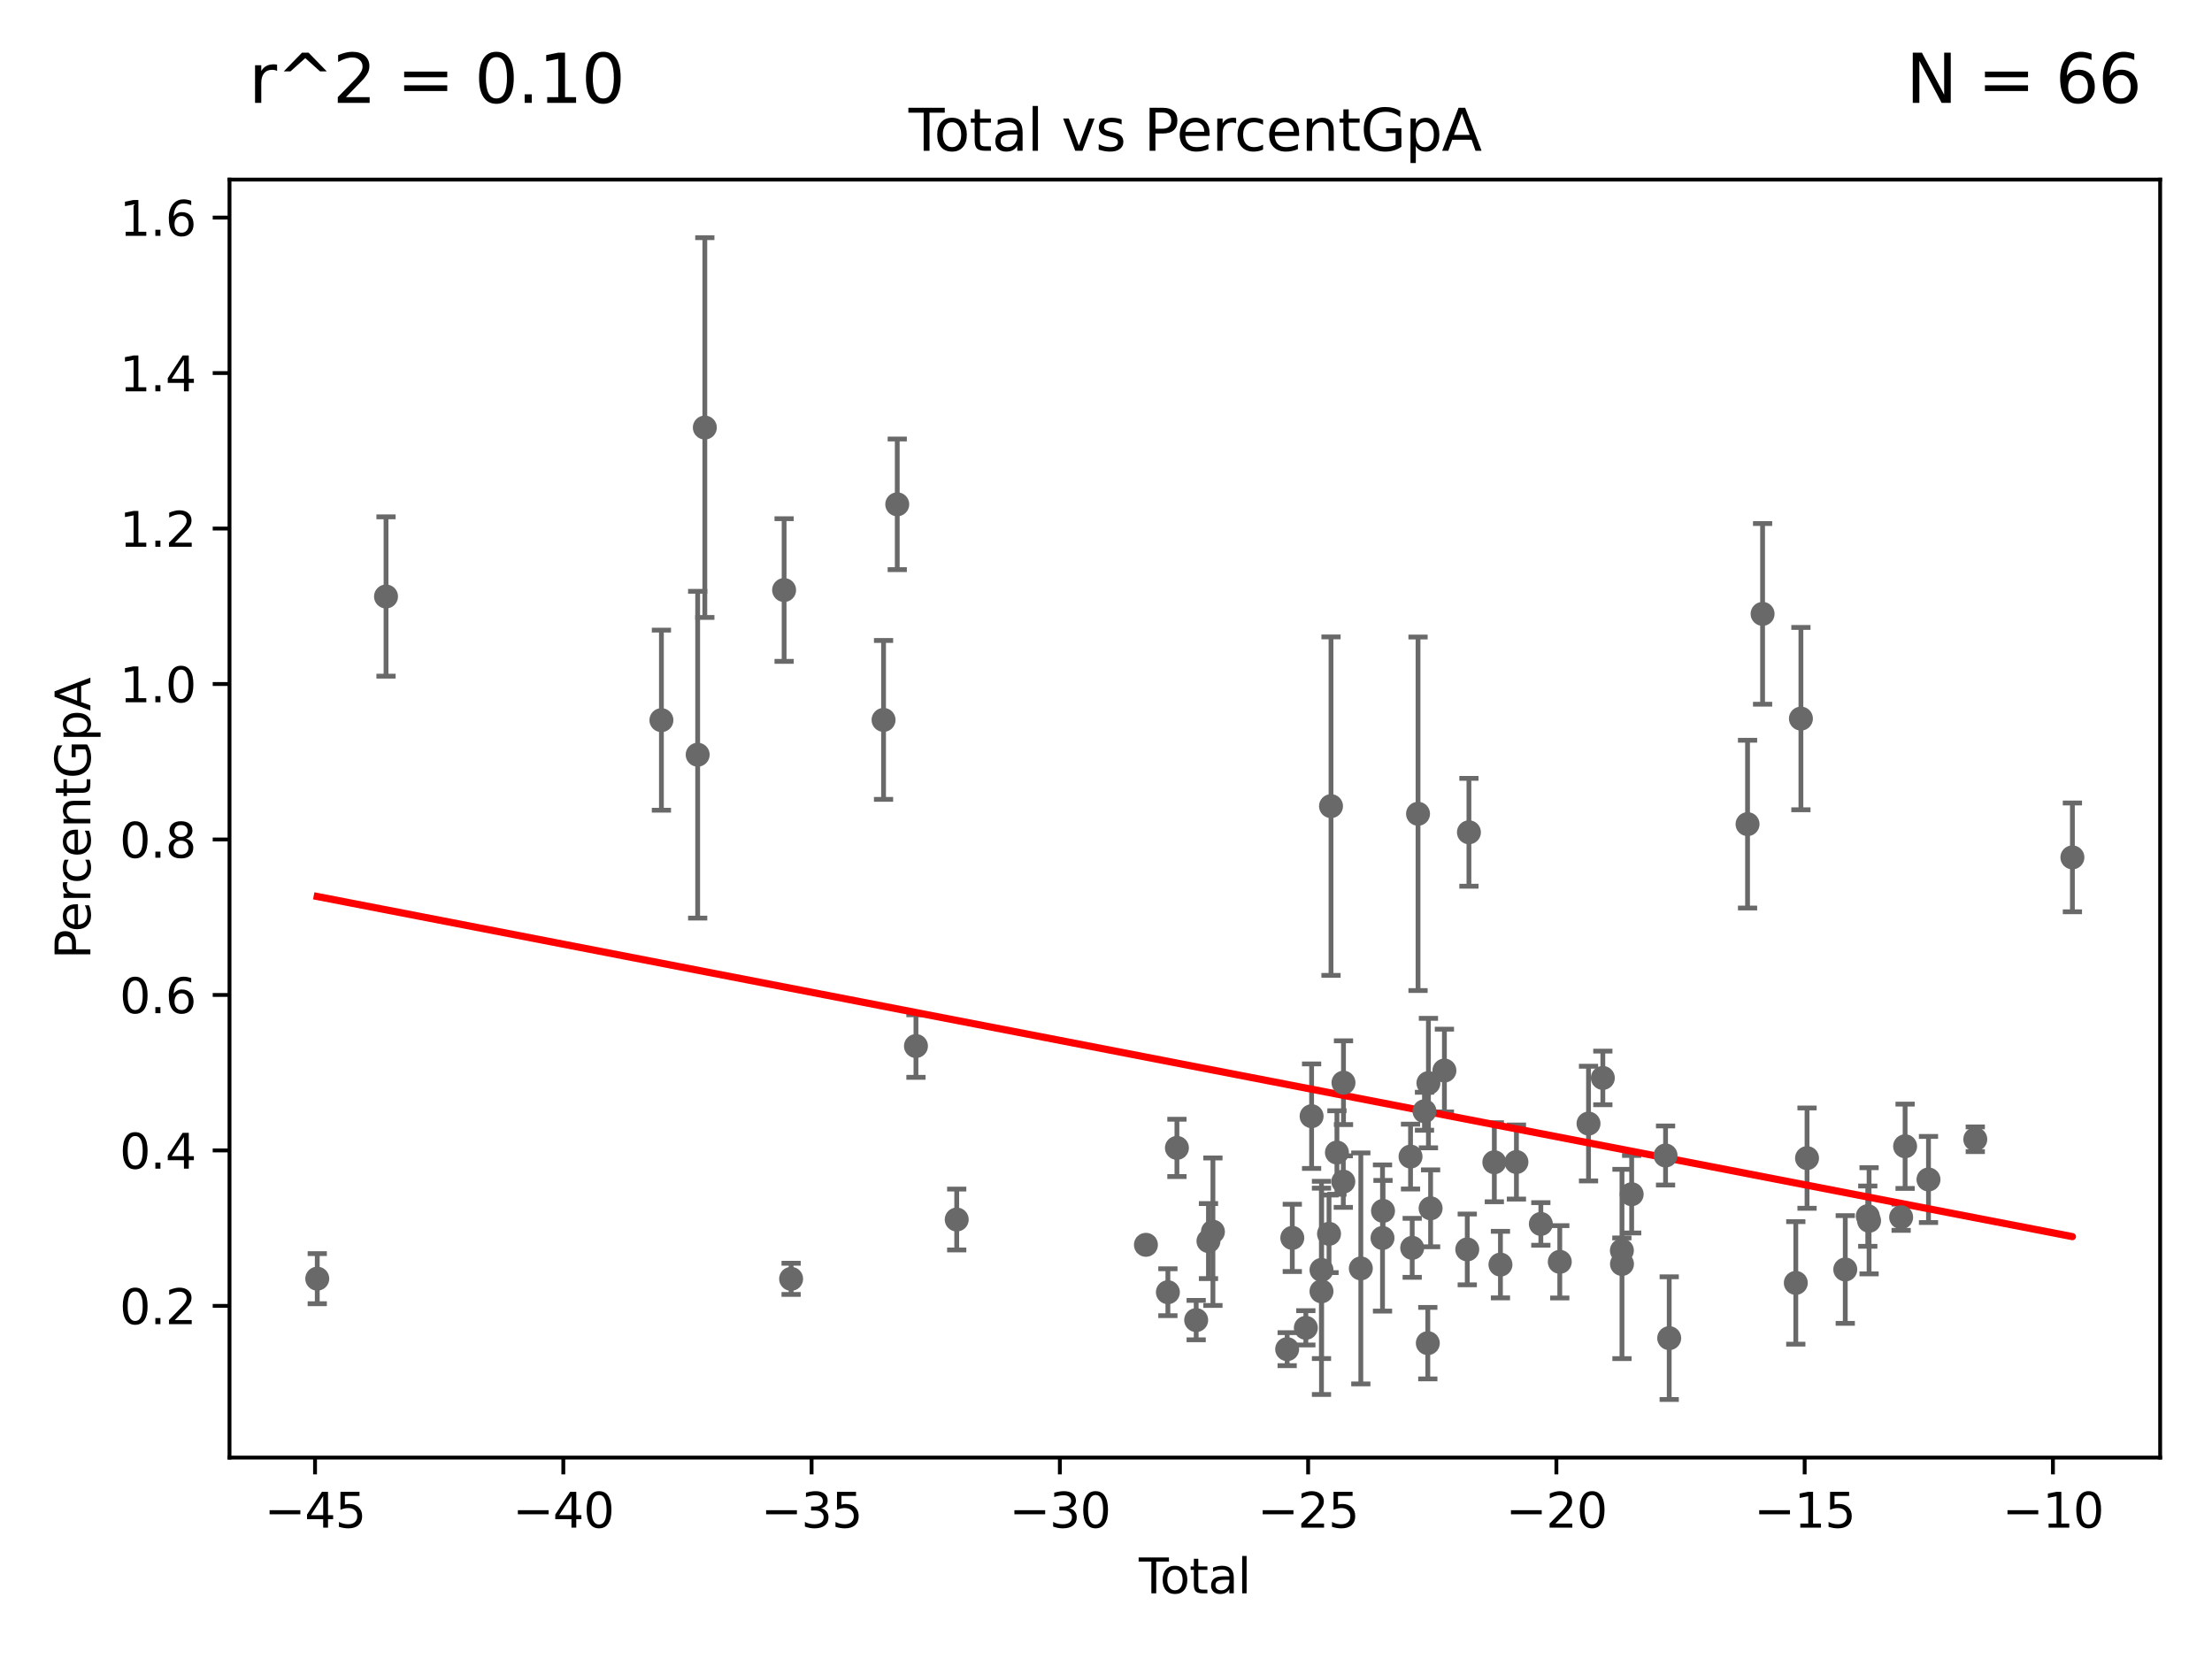 <?xml version="1.0" encoding="utf-8" standalone="no"?>
<!DOCTYPE svg PUBLIC "-//W3C//DTD SVG 1.1//EN"
  "http://www.w3.org/Graphics/SVG/1.1/DTD/svg11.dtd">
<svg xmlns:xlink="http://www.w3.org/1999/xlink" width="460.8pt" height="345.6pt" viewBox="0 0 460.8 345.6" xmlns="http://www.w3.org/2000/svg" version="1.1">
 <defs>
  <style type="text/css">*{stroke-linejoin: round; stroke-linecap: butt}</style>
 </defs>
 <g id="figure_1">
  <g id="patch_1">
   <path d="M 0 345.6 
L 460.8 345.6 
L 460.8 0 
L 0 0 
z
" style="fill: #ffffff"/>
  </g>
  <g id="axes_1">
   <g id="patch_2">
    <path d="M 47.81 303.64 
L 450 303.64 
L 450 37.411 
L 47.81 37.411 
z
" style="fill: #ffffff"/>
   </g>
   <g id="PathCollection_1">
    <defs>
     <path id="m752a668cfa" d="M 0 1.118 
C 0.297 1.118 0.581 1 0.791 0.791 
C 1 0.581 1.118 0.297 1.118 0 
C 1.118 -0.297 1 -0.581 0.791 -0.791 
C 0.581 -1 0.297 -1.118 0 -1.118 
C -0.297 -1.118 -0.581 -1 -0.791 -0.791 
C -1 -0.581 -1.118 -0.297 -1.118 0 
C -1.118 0.297 -1 0.581 -0.791 0.791 
C -0.581 1 -0.297 1.118 0 1.118 
z
" style="stroke: #696969"/>
    </defs>
    <g clip-path="url(#p386facf1d9)">
     <use xlink:href="#m752a668cfa" x="66.091" y="266.37" style="fill: #696969; stroke: #696969"/>
     <use xlink:href="#m752a668cfa" x="295.402" y="169.526" style="fill: #696969; stroke: #696969"/>
     <use xlink:href="#m752a668cfa" x="294.187" y="259.949" style="fill: #696969; stroke: #696969"/>
     <use xlink:href="#m752a668cfa" x="293.839" y="240.936" style="fill: #696969; stroke: #696969"/>
     <use xlink:href="#m752a668cfa" x="401.74" y="245.707" style="fill: #696969; stroke: #696969"/>
     <use xlink:href="#m752a668cfa" x="288.106" y="252.252" style="fill: #696969; stroke: #696969"/>
     <use xlink:href="#m752a668cfa" x="288.002" y="257.897" style="fill: #696969; stroke: #696969"/>
     <use xlink:href="#m752a668cfa" x="283.485" y="264.234" style="fill: #696969; stroke: #696969"/>
     <use xlink:href="#m752a668cfa" x="279.874" y="225.545" style="fill: #696969; stroke: #696969"/>
     <use xlink:href="#m752a668cfa" x="278.508" y="240.092" style="fill: #696969; stroke: #696969"/>
     <use xlink:href="#m752a668cfa" x="277.274" y="167.934" style="fill: #696969; stroke: #696969"/>
     <use xlink:href="#m752a668cfa" x="276.86" y="257.025" style="fill: #696969; stroke: #696969"/>
     <use xlink:href="#m752a668cfa" x="296.745" y="231.493" style="fill: #696969; stroke: #696969"/>
     <use xlink:href="#m752a668cfa" x="275.291" y="264.548" style="fill: #696969; stroke: #696969"/>
     <use xlink:href="#m752a668cfa" x="411.487" y="237.329" style="fill: #696969; stroke: #696969"/>
     <use xlink:href="#m752a668cfa" x="273.231" y="232.52" style="fill: #696969; stroke: #696969"/>
     <use xlink:href="#m752a668cfa" x="272.031" y="276.613" style="fill: #696969; stroke: #696969"/>
     <use xlink:href="#m752a668cfa" x="269.208" y="257.874" style="fill: #696969; stroke: #696969"/>
     <use xlink:href="#m752a668cfa" x="268.139" y="281.055" style="fill: #696969; stroke: #696969"/>
     <use xlink:href="#m752a668cfa" x="252.675" y="256.587" style="fill: #696969; stroke: #696969"/>
     <use xlink:href="#m752a668cfa" x="251.745" y="258.538" style="fill: #696969; stroke: #696969"/>
     <use xlink:href="#m752a668cfa" x="249.186" y="274.998" style="fill: #696969; stroke: #696969"/>
     <use xlink:href="#m752a668cfa" x="245.175" y="239.128" style="fill: #696969; stroke: #696969"/>
     <use xlink:href="#m752a668cfa" x="431.719" y="178.609" style="fill: #696969; stroke: #696969"/>
     <use xlink:href="#m752a668cfa" x="243.293" y="269.192" style="fill: #696969; stroke: #696969"/>
     <use xlink:href="#m752a668cfa" x="275.29" y="269.006" style="fill: #696969; stroke: #696969"/>
     <use xlink:href="#m752a668cfa" x="297.44" y="279.803" style="fill: #696969; stroke: #696969"/>
     <use xlink:href="#m752a668cfa" x="297.566" y="225.626" style="fill: #696969; stroke: #696969"/>
     <use xlink:href="#m752a668cfa" x="298.021" y="251.714" style="fill: #696969; stroke: #696969"/>
     <use xlink:href="#m752a668cfa" x="347.726" y="278.76" style="fill: #696969; stroke: #696969"/>
     <use xlink:href="#m752a668cfa" x="346.967" y="240.711" style="fill: #696969; stroke: #696969"/>
     <use xlink:href="#m752a668cfa" x="364.048" y="171.681" style="fill: #696969; stroke: #696969"/>
     <use xlink:href="#m752a668cfa" x="367.18" y="127.882" style="fill: #696969; stroke: #696969"/>
     <use xlink:href="#m752a668cfa" x="339.906" y="248.779" style="fill: #696969; stroke: #696969"/>
     <use xlink:href="#m752a668cfa" x="337.888" y="263.308" style="fill: #696969; stroke: #696969"/>
     <use xlink:href="#m752a668cfa" x="337.867" y="260.509" style="fill: #696969; stroke: #696969"/>
     <use xlink:href="#m752a668cfa" x="374.098" y="267.252" style="fill: #696969; stroke: #696969"/>
     <use xlink:href="#m752a668cfa" x="333.9" y="224.554" style="fill: #696969; stroke: #696969"/>
     <use xlink:href="#m752a668cfa" x="330.918" y="234.061" style="fill: #696969; stroke: #696969"/>
     <use xlink:href="#m752a668cfa" x="375.164" y="149.698" style="fill: #696969; stroke: #696969"/>
     <use xlink:href="#m752a668cfa" x="376.439" y="241.259" style="fill: #696969; stroke: #696969"/>
     <use xlink:href="#m752a668cfa" x="384.403" y="264.456" style="fill: #696969; stroke: #696969"/>
     <use xlink:href="#m752a668cfa" x="324.932" y="262.862" style="fill: #696969; stroke: #696969"/>
     <use xlink:href="#m752a668cfa" x="320.986" y="254.969" style="fill: #696969; stroke: #696969"/>
     <use xlink:href="#m752a668cfa" x="389.093" y="253.346" style="fill: #696969; stroke: #696969"/>
     <use xlink:href="#m752a668cfa" x="389.363" y="254.311" style="fill: #696969; stroke: #696969"/>
     <use xlink:href="#m752a668cfa" x="315.9" y="242.071" style="fill: #696969; stroke: #696969"/>
     <use xlink:href="#m752a668cfa" x="312.572" y="263.438" style="fill: #696969; stroke: #696969"/>
     <use xlink:href="#m752a668cfa" x="311.296" y="242.118" style="fill: #696969; stroke: #696969"/>
     <use xlink:href="#m752a668cfa" x="396.042" y="253.569" style="fill: #696969; stroke: #696969"/>
     <use xlink:href="#m752a668cfa" x="396.868" y="238.788" style="fill: #696969; stroke: #696969"/>
     <use xlink:href="#m752a668cfa" x="306.005" y="173.38" style="fill: #696969; stroke: #696969"/>
     <use xlink:href="#m752a668cfa" x="305.658" y="260.275" style="fill: #696969; stroke: #696969"/>
     <use xlink:href="#m752a668cfa" x="300.897" y="223.014" style="fill: #696969; stroke: #696969"/>
     <use xlink:href="#m752a668cfa" x="238.717" y="259.319" style="fill: #696969; stroke: #696969"/>
     <use xlink:href="#m752a668cfa" x="199.302" y="254.049" style="fill: #696969; stroke: #696969"/>
     <use xlink:href="#m752a668cfa" x="279.835" y="246.152" style="fill: #696969; stroke: #696969"/>
     <use xlink:href="#m752a668cfa" x="186.913" y="105.059" style="fill: #696969; stroke: #696969"/>
     <use xlink:href="#m752a668cfa" x="146.828" y="89.068" style="fill: #696969; stroke: #696969"/>
     <use xlink:href="#m752a668cfa" x="145.338" y="157.218" style="fill: #696969; stroke: #696969"/>
     <use xlink:href="#m752a668cfa" x="190.811" y="217.91" style="fill: #696969; stroke: #696969"/>
     <use xlink:href="#m752a668cfa" x="184.061" y="149.971" style="fill: #696969; stroke: #696969"/>
     <use xlink:href="#m752a668cfa" x="164.804" y="266.408" style="fill: #696969; stroke: #696969"/>
     <use xlink:href="#m752a668cfa" x="163.344" y="122.917" style="fill: #696969; stroke: #696969"/>
     <use xlink:href="#m752a668cfa" x="137.785" y="150.021" style="fill: #696969; stroke: #696969"/>
     <use xlink:href="#m752a668cfa" x="80.415" y="124.261" style="fill: #696969; stroke: #696969"/>
    </g>
   </g>
   <g id="matplotlib.axis_1">
    <g id="xtick_1">
     <g id="line2d_1">
      <defs>
       <path id="mffea4027c2" d="M 0 0 
L 0 3.5 
" style="stroke: #000000; stroke-width: 0.8"/>
      </defs>
      <g>
       <use xlink:href="#mffea4027c2" x="65.629" y="303.64" style="stroke: #000000; stroke-width: 0.8"/>
      </g>
     </g>
     <g id="text_1">
      <!-- −45 -->
      <g transform="translate(55.077 318.238)scale(0.1 -0.1)">
       <defs>
        <path id="DejaVuSans-2212" d="M 678 2272 
L 4684 2272 
L 4684 1741 
L 678 1741 
L 678 2272 
z
" transform="scale(0.016)"/>
        <path id="DejaVuSans-34" d="M 2419 4116 
L 825 1625 
L 2419 1625 
L 2419 4116 
z
M 2253 4666 
L 3047 4666 
L 3047 1625 
L 3713 1625 
L 3713 1100 
L 3047 1100 
L 3047 0 
L 2419 0 
L 2419 1100 
L 313 1100 
L 313 1709 
L 2253 4666 
z
" transform="scale(0.016)"/>
        <path id="DejaVuSans-35" d="M 691 4666 
L 3169 4666 
L 3169 4134 
L 1269 4134 
L 1269 2991 
Q 1406 3038 1543 3061 
Q 1681 3084 1819 3084 
Q 2600 3084 3056 2656 
Q 3513 2228 3513 1497 
Q 3513 744 3044 326 
Q 2575 -91 1722 -91 
Q 1428 -91 1123 -41 
Q 819 9 494 109 
L 494 744 
Q 775 591 1075 516 
Q 1375 441 1709 441 
Q 2250 441 2565 725 
Q 2881 1009 2881 1497 
Q 2881 1984 2565 2268 
Q 2250 2553 1709 2553 
Q 1456 2553 1204 2497 
Q 953 2441 691 2322 
L 691 4666 
z
" transform="scale(0.016)"/>
       </defs>
       <use xlink:href="#DejaVuSans-2212"/>
       <use xlink:href="#DejaVuSans-34" x="83.789"/>
       <use xlink:href="#DejaVuSans-35" x="147.412"/>
      </g>
     </g>
    </g>
    <g id="xtick_2">
     <g id="line2d_2">
      <g>
       <use xlink:href="#mffea4027c2" x="117.348" y="303.64" style="stroke: #000000; stroke-width: 0.8"/>
      </g>
     </g>
     <g id="text_2">
      <!-- −40 -->
      <g transform="translate(106.796 318.238)scale(0.1 -0.1)">
       <defs>
        <path id="DejaVuSans-30" d="M 2034 4250 
Q 1547 4250 1301 3770 
Q 1056 3291 1056 2328 
Q 1056 1369 1301 889 
Q 1547 409 2034 409 
Q 2525 409 2770 889 
Q 3016 1369 3016 2328 
Q 3016 3291 2770 3770 
Q 2525 4250 2034 4250 
z
M 2034 4750 
Q 2819 4750 3233 4129 
Q 3647 3509 3647 2328 
Q 3647 1150 3233 529 
Q 2819 -91 2034 -91 
Q 1250 -91 836 529 
Q 422 1150 422 2328 
Q 422 3509 836 4129 
Q 1250 4750 2034 4750 
z
" transform="scale(0.016)"/>
       </defs>
       <use xlink:href="#DejaVuSans-2212"/>
       <use xlink:href="#DejaVuSans-34" x="83.789"/>
       <use xlink:href="#DejaVuSans-30" x="147.412"/>
      </g>
     </g>
    </g>
    <g id="xtick_3">
     <g id="line2d_3">
      <g>
       <use xlink:href="#mffea4027c2" x="169.068" y="303.64" style="stroke: #000000; stroke-width: 0.8"/>
      </g>
     </g>
     <g id="text_3">
      <!-- −35 -->
      <g transform="translate(158.515 318.238)scale(0.1 -0.1)">
       <defs>
        <path id="DejaVuSans-33" d="M 2597 2516 
Q 3050 2419 3304 2112 
Q 3559 1806 3559 1356 
Q 3559 666 3084 287 
Q 2609 -91 1734 -91 
Q 1441 -91 1130 -33 
Q 819 25 488 141 
L 488 750 
Q 750 597 1062 519 
Q 1375 441 1716 441 
Q 2309 441 2620 675 
Q 2931 909 2931 1356 
Q 2931 1769 2642 2001 
Q 2353 2234 1838 2234 
L 1294 2234 
L 1294 2753 
L 1863 2753 
Q 2328 2753 2575 2939 
Q 2822 3125 2822 3475 
Q 2822 3834 2567 4026 
Q 2313 4219 1838 4219 
Q 1578 4219 1281 4162 
Q 984 4106 628 3988 
L 628 4550 
Q 988 4650 1302 4700 
Q 1616 4750 1894 4750 
Q 2613 4750 3031 4423 
Q 3450 4097 3450 3541 
Q 3450 3153 3228 2886 
Q 3006 2619 2597 2516 
z
" transform="scale(0.016)"/>
       </defs>
       <use xlink:href="#DejaVuSans-2212"/>
       <use xlink:href="#DejaVuSans-33" x="83.789"/>
       <use xlink:href="#DejaVuSans-35" x="147.412"/>
      </g>
     </g>
    </g>
    <g id="xtick_4">
     <g id="line2d_4">
      <g>
       <use xlink:href="#mffea4027c2" x="220.787" y="303.64" style="stroke: #000000; stroke-width: 0.8"/>
      </g>
     </g>
     <g id="text_4">
      <!-- −30 -->
      <g transform="translate(210.235 318.238)scale(0.1 -0.1)">
       <use xlink:href="#DejaVuSans-2212"/>
       <use xlink:href="#DejaVuSans-33" x="83.789"/>
       <use xlink:href="#DejaVuSans-30" x="147.412"/>
      </g>
     </g>
    </g>
    <g id="xtick_5">
     <g id="line2d_5">
      <g>
       <use xlink:href="#mffea4027c2" x="272.506" y="303.64" style="stroke: #000000; stroke-width: 0.8"/>
      </g>
     </g>
     <g id="text_5">
      <!-- −25 -->
      <g transform="translate(261.954 318.238)scale(0.1 -0.1)">
       <defs>
        <path id="DejaVuSans-32" d="M 1228 531 
L 3431 531 
L 3431 0 
L 469 0 
L 469 531 
Q 828 903 1448 1529 
Q 2069 2156 2228 2338 
Q 2531 2678 2651 2914 
Q 2772 3150 2772 3378 
Q 2772 3750 2511 3984 
Q 2250 4219 1831 4219 
Q 1534 4219 1204 4116 
Q 875 4013 500 3803 
L 500 4441 
Q 881 4594 1212 4672 
Q 1544 4750 1819 4750 
Q 2544 4750 2975 4387 
Q 3406 4025 3406 3419 
Q 3406 3131 3298 2873 
Q 3191 2616 2906 2266 
Q 2828 2175 2409 1742 
Q 1991 1309 1228 531 
z
" transform="scale(0.016)"/>
       </defs>
       <use xlink:href="#DejaVuSans-2212"/>
       <use xlink:href="#DejaVuSans-32" x="83.789"/>
       <use xlink:href="#DejaVuSans-35" x="147.412"/>
      </g>
     </g>
    </g>
    <g id="xtick_6">
     <g id="line2d_6">
      <g>
       <use xlink:href="#mffea4027c2" x="324.225" y="303.64" style="stroke: #000000; stroke-width: 0.8"/>
      </g>
     </g>
     <g id="text_6">
      <!-- −20 -->
      <g transform="translate(313.673 318.238)scale(0.1 -0.1)">
       <use xlink:href="#DejaVuSans-2212"/>
       <use xlink:href="#DejaVuSans-32" x="83.789"/>
       <use xlink:href="#DejaVuSans-30" x="147.412"/>
      </g>
     </g>
    </g>
    <g id="xtick_7">
     <g id="line2d_7">
      <g>
       <use xlink:href="#mffea4027c2" x="375.945" y="303.64" style="stroke: #000000; stroke-width: 0.8"/>
      </g>
     </g>
     <g id="text_7">
      <!-- −15 -->
      <g transform="translate(365.392 318.238)scale(0.1 -0.1)">
       <defs>
        <path id="DejaVuSans-31" d="M 794 531 
L 1825 531 
L 1825 4091 
L 703 3866 
L 703 4441 
L 1819 4666 
L 2450 4666 
L 2450 531 
L 3481 531 
L 3481 0 
L 794 0 
L 794 531 
z
" transform="scale(0.016)"/>
       </defs>
       <use xlink:href="#DejaVuSans-2212"/>
       <use xlink:href="#DejaVuSans-31" x="83.789"/>
       <use xlink:href="#DejaVuSans-35" x="147.412"/>
      </g>
     </g>
    </g>
    <g id="xtick_8">
     <g id="line2d_8">
      <g>
       <use xlink:href="#mffea4027c2" x="427.664" y="303.64" style="stroke: #000000; stroke-width: 0.8"/>
      </g>
     </g>
     <g id="text_8">
      <!-- −10 -->
      <g transform="translate(417.112 318.238)scale(0.1 -0.1)">
       <use xlink:href="#DejaVuSans-2212"/>
       <use xlink:href="#DejaVuSans-31" x="83.789"/>
       <use xlink:href="#DejaVuSans-30" x="147.412"/>
      </g>
     </g>
    </g>
    <g id="text_9">
     <!-- Total -->
     <g transform="translate(237.228 331.917)scale(0.1 -0.1)">
      <defs>
       <path id="DejaVuSans-54" d="M -19 4666 
L 3928 4666 
L 3928 4134 
L 2272 4134 
L 2272 0 
L 1638 0 
L 1638 4134 
L -19 4134 
L -19 4666 
z
" transform="scale(0.016)"/>
       <path id="DejaVuSans-6f" d="M 1959 3097 
Q 1497 3097 1228 2736 
Q 959 2375 959 1747 
Q 959 1119 1226 758 
Q 1494 397 1959 397 
Q 2419 397 2687 759 
Q 2956 1122 2956 1747 
Q 2956 2369 2687 2733 
Q 2419 3097 1959 3097 
z
M 1959 3584 
Q 2709 3584 3137 3096 
Q 3566 2609 3566 1747 
Q 3566 888 3137 398 
Q 2709 -91 1959 -91 
Q 1206 -91 779 398 
Q 353 888 353 1747 
Q 353 2609 779 3096 
Q 1206 3584 1959 3584 
z
" transform="scale(0.016)"/>
       <path id="DejaVuSans-74" d="M 1172 4494 
L 1172 3500 
L 2356 3500 
L 2356 3053 
L 1172 3053 
L 1172 1153 
Q 1172 725 1289 603 
Q 1406 481 1766 481 
L 2356 481 
L 2356 0 
L 1766 0 
Q 1100 0 847 248 
Q 594 497 594 1153 
L 594 3053 
L 172 3053 
L 172 3500 
L 594 3500 
L 594 4494 
L 1172 4494 
z
" transform="scale(0.016)"/>
       <path id="DejaVuSans-61" d="M 2194 1759 
Q 1497 1759 1228 1600 
Q 959 1441 959 1056 
Q 959 750 1161 570 
Q 1363 391 1709 391 
Q 2188 391 2477 730 
Q 2766 1069 2766 1631 
L 2766 1759 
L 2194 1759 
z
M 3341 1997 
L 3341 0 
L 2766 0 
L 2766 531 
Q 2569 213 2275 61 
Q 1981 -91 1556 -91 
Q 1019 -91 701 211 
Q 384 513 384 1019 
Q 384 1609 779 1909 
Q 1175 2209 1959 2209 
L 2766 2209 
L 2766 2266 
Q 2766 2663 2505 2880 
Q 2244 3097 1772 3097 
Q 1472 3097 1187 3025 
Q 903 2953 641 2809 
L 641 3341 
Q 956 3463 1253 3523 
Q 1550 3584 1831 3584 
Q 2591 3584 2966 3190 
Q 3341 2797 3341 1997 
z
" transform="scale(0.016)"/>
       <path id="DejaVuSans-6c" d="M 603 4863 
L 1178 4863 
L 1178 0 
L 603 0 
L 603 4863 
z
" transform="scale(0.016)"/>
      </defs>
      <use xlink:href="#DejaVuSans-54"/>
      <use xlink:href="#DejaVuSans-6f" x="44.084"/>
      <use xlink:href="#DejaVuSans-74" x="105.266"/>
      <use xlink:href="#DejaVuSans-61" x="144.475"/>
      <use xlink:href="#DejaVuSans-6c" x="205.754"/>
     </g>
    </g>
   </g>
   <g id="matplotlib.axis_2">
    <g id="ytick_1">
     <g id="line2d_9">
      <defs>
       <path id="m943a9cec1b" d="M 0 0 
L -3.5 0 
" style="stroke: #000000; stroke-width: 0.8"/>
      </defs>
      <g>
       <use xlink:href="#m943a9cec1b" x="47.81" y="272.04" style="stroke: #000000; stroke-width: 0.8"/>
      </g>
     </g>
     <g id="text_10">
      <!-- 0.2 -->
      <g transform="translate(24.907 275.839)scale(0.1 -0.1)">
       <defs>
        <path id="DejaVuSans-2e" d="M 684 794 
L 1344 794 
L 1344 0 
L 684 0 
L 684 794 
z
" transform="scale(0.016)"/>
       </defs>
       <use xlink:href="#DejaVuSans-30"/>
       <use xlink:href="#DejaVuSans-2e" x="63.623"/>
       <use xlink:href="#DejaVuSans-32" x="95.41"/>
      </g>
     </g>
    </g>
    <g id="ytick_2">
     <g id="line2d_10">
      <g>
       <use xlink:href="#m943a9cec1b" x="47.81" y="239.652" style="stroke: #000000; stroke-width: 0.8"/>
      </g>
     </g>
     <g id="text_11">
      <!-- 0.4 -->
      <g transform="translate(24.907 243.452)scale(0.1 -0.1)">
       <use xlink:href="#DejaVuSans-30"/>
       <use xlink:href="#DejaVuSans-2e" x="63.623"/>
       <use xlink:href="#DejaVuSans-34" x="95.41"/>
      </g>
     </g>
    </g>
    <g id="ytick_3">
     <g id="line2d_11">
      <g>
       <use xlink:href="#m943a9cec1b" x="47.81" y="207.265" style="stroke: #000000; stroke-width: 0.8"/>
      </g>
     </g>
     <g id="text_12">
      <!-- 0.6 -->
      <g transform="translate(24.907 211.065)scale(0.1 -0.1)">
       <defs>
        <path id="DejaVuSans-36" d="M 2113 2584 
Q 1688 2584 1439 2293 
Q 1191 2003 1191 1497 
Q 1191 994 1439 701 
Q 1688 409 2113 409 
Q 2538 409 2786 701 
Q 3034 994 3034 1497 
Q 3034 2003 2786 2293 
Q 2538 2584 2113 2584 
z
M 3366 4563 
L 3366 3988 
Q 3128 4100 2886 4159 
Q 2644 4219 2406 4219 
Q 1781 4219 1451 3797 
Q 1122 3375 1075 2522 
Q 1259 2794 1537 2939 
Q 1816 3084 2150 3084 
Q 2853 3084 3261 2657 
Q 3669 2231 3669 1497 
Q 3669 778 3244 343 
Q 2819 -91 2113 -91 
Q 1303 -91 875 529 
Q 447 1150 447 2328 
Q 447 3434 972 4092 
Q 1497 4750 2381 4750 
Q 2619 4750 2861 4703 
Q 3103 4656 3366 4563 
z
" transform="scale(0.016)"/>
       </defs>
       <use xlink:href="#DejaVuSans-30"/>
       <use xlink:href="#DejaVuSans-2e" x="63.623"/>
       <use xlink:href="#DejaVuSans-36" x="95.41"/>
      </g>
     </g>
    </g>
    <g id="ytick_4">
     <g id="line2d_12">
      <g>
       <use xlink:href="#m943a9cec1b" x="47.81" y="174.878" style="stroke: #000000; stroke-width: 0.8"/>
      </g>
     </g>
     <g id="text_13">
      <!-- 0.8 -->
      <g transform="translate(24.907 178.678)scale(0.1 -0.1)">
       <defs>
        <path id="DejaVuSans-38" d="M 2034 2216 
Q 1584 2216 1326 1975 
Q 1069 1734 1069 1313 
Q 1069 891 1326 650 
Q 1584 409 2034 409 
Q 2484 409 2743 651 
Q 3003 894 3003 1313 
Q 3003 1734 2745 1975 
Q 2488 2216 2034 2216 
z
M 1403 2484 
Q 997 2584 770 2862 
Q 544 3141 544 3541 
Q 544 4100 942 4425 
Q 1341 4750 2034 4750 
Q 2731 4750 3128 4425 
Q 3525 4100 3525 3541 
Q 3525 3141 3298 2862 
Q 3072 2584 2669 2484 
Q 3125 2378 3379 2068 
Q 3634 1759 3634 1313 
Q 3634 634 3220 271 
Q 2806 -91 2034 -91 
Q 1263 -91 848 271 
Q 434 634 434 1313 
Q 434 1759 690 2068 
Q 947 2378 1403 2484 
z
M 1172 3481 
Q 1172 3119 1398 2916 
Q 1625 2713 2034 2713 
Q 2441 2713 2670 2916 
Q 2900 3119 2900 3481 
Q 2900 3844 2670 4047 
Q 2441 4250 2034 4250 
Q 1625 4250 1398 4047 
Q 1172 3844 1172 3481 
z
" transform="scale(0.016)"/>
       </defs>
       <use xlink:href="#DejaVuSans-30"/>
       <use xlink:href="#DejaVuSans-2e" x="63.623"/>
       <use xlink:href="#DejaVuSans-38" x="95.41"/>
      </g>
     </g>
    </g>
    <g id="ytick_5">
     <g id="line2d_13">
      <g>
       <use xlink:href="#m943a9cec1b" x="47.81" y="142.491" style="stroke: #000000; stroke-width: 0.8"/>
      </g>
     </g>
     <g id="text_14">
      <!-- 1.0 -->
      <g transform="translate(24.907 146.29)scale(0.1 -0.1)">
       <use xlink:href="#DejaVuSans-31"/>
       <use xlink:href="#DejaVuSans-2e" x="63.623"/>
       <use xlink:href="#DejaVuSans-30" x="95.41"/>
      </g>
     </g>
    </g>
    <g id="ytick_6">
     <g id="line2d_14">
      <g>
       <use xlink:href="#m943a9cec1b" x="47.81" y="110.104" style="stroke: #000000; stroke-width: 0.8"/>
      </g>
     </g>
     <g id="text_15">
      <!-- 1.2 -->
      <g transform="translate(24.907 113.903)scale(0.1 -0.1)">
       <use xlink:href="#DejaVuSans-31"/>
       <use xlink:href="#DejaVuSans-2e" x="63.623"/>
       <use xlink:href="#DejaVuSans-32" x="95.41"/>
      </g>
     </g>
    </g>
    <g id="ytick_7">
     <g id="line2d_15">
      <g>
       <use xlink:href="#m943a9cec1b" x="47.81" y="77.717" style="stroke: #000000; stroke-width: 0.8"/>
      </g>
     </g>
     <g id="text_16">
      <!-- 1.4 -->
      <g transform="translate(24.907 81.516)scale(0.1 -0.1)">
       <use xlink:href="#DejaVuSans-31"/>
       <use xlink:href="#DejaVuSans-2e" x="63.623"/>
       <use xlink:href="#DejaVuSans-34" x="95.41"/>
      </g>
     </g>
    </g>
    <g id="ytick_8">
     <g id="line2d_16">
      <g>
       <use xlink:href="#m943a9cec1b" x="47.81" y="45.33" style="stroke: #000000; stroke-width: 0.8"/>
      </g>
     </g>
     <g id="text_17">
      <!-- 1.6 -->
      <g transform="translate(24.907 49.129)scale(0.1 -0.1)">
       <use xlink:href="#DejaVuSans-31"/>
       <use xlink:href="#DejaVuSans-2e" x="63.623"/>
       <use xlink:href="#DejaVuSans-36" x="95.41"/>
      </g>
     </g>
    </g>
    <g id="text_18">
     <!-- PercentGpA -->
     <g transform="translate(18.827 199.802)rotate(-90)scale(0.1 -0.1)">
      <defs>
       <path id="DejaVuSans-50" d="M 1259 4147 
L 1259 2394 
L 2053 2394 
Q 2494 2394 2734 2622 
Q 2975 2850 2975 3272 
Q 2975 3691 2734 3919 
Q 2494 4147 2053 4147 
L 1259 4147 
z
M 628 4666 
L 2053 4666 
Q 2838 4666 3239 4311 
Q 3641 3956 3641 3272 
Q 3641 2581 3239 2228 
Q 2838 1875 2053 1875 
L 1259 1875 
L 1259 0 
L 628 0 
L 628 4666 
z
" transform="scale(0.016)"/>
       <path id="DejaVuSans-65" d="M 3597 1894 
L 3597 1613 
L 953 1613 
Q 991 1019 1311 708 
Q 1631 397 2203 397 
Q 2534 397 2845 478 
Q 3156 559 3463 722 
L 3463 178 
Q 3153 47 2828 -22 
Q 2503 -91 2169 -91 
Q 1331 -91 842 396 
Q 353 884 353 1716 
Q 353 2575 817 3079 
Q 1281 3584 2069 3584 
Q 2775 3584 3186 3129 
Q 3597 2675 3597 1894 
z
M 3022 2063 
Q 3016 2534 2758 2815 
Q 2500 3097 2075 3097 
Q 1594 3097 1305 2825 
Q 1016 2553 972 2059 
L 3022 2063 
z
" transform="scale(0.016)"/>
       <path id="DejaVuSans-72" d="M 2631 2963 
Q 2534 3019 2420 3045 
Q 2306 3072 2169 3072 
Q 1681 3072 1420 2755 
Q 1159 2438 1159 1844 
L 1159 0 
L 581 0 
L 581 3500 
L 1159 3500 
L 1159 2956 
Q 1341 3275 1631 3429 
Q 1922 3584 2338 3584 
Q 2397 3584 2469 3576 
Q 2541 3569 2628 3553 
L 2631 2963 
z
" transform="scale(0.016)"/>
       <path id="DejaVuSans-63" d="M 3122 3366 
L 3122 2828 
Q 2878 2963 2633 3030 
Q 2388 3097 2138 3097 
Q 1578 3097 1268 2742 
Q 959 2388 959 1747 
Q 959 1106 1268 751 
Q 1578 397 2138 397 
Q 2388 397 2633 464 
Q 2878 531 3122 666 
L 3122 134 
Q 2881 22 2623 -34 
Q 2366 -91 2075 -91 
Q 1284 -91 818 406 
Q 353 903 353 1747 
Q 353 2603 823 3093 
Q 1294 3584 2113 3584 
Q 2378 3584 2631 3529 
Q 2884 3475 3122 3366 
z
" transform="scale(0.016)"/>
       <path id="DejaVuSans-6e" d="M 3513 2113 
L 3513 0 
L 2938 0 
L 2938 2094 
Q 2938 2591 2744 2837 
Q 2550 3084 2163 3084 
Q 1697 3084 1428 2787 
Q 1159 2491 1159 1978 
L 1159 0 
L 581 0 
L 581 3500 
L 1159 3500 
L 1159 2956 
Q 1366 3272 1645 3428 
Q 1925 3584 2291 3584 
Q 2894 3584 3203 3211 
Q 3513 2838 3513 2113 
z
" transform="scale(0.016)"/>
       <path id="DejaVuSans-47" d="M 3809 666 
L 3809 1919 
L 2778 1919 
L 2778 2438 
L 4434 2438 
L 4434 434 
Q 4069 175 3628 42 
Q 3188 -91 2688 -91 
Q 1594 -91 976 548 
Q 359 1188 359 2328 
Q 359 3472 976 4111 
Q 1594 4750 2688 4750 
Q 3144 4750 3555 4637 
Q 3966 4525 4313 4306 
L 4313 3634 
Q 3963 3931 3569 4081 
Q 3175 4231 2741 4231 
Q 1884 4231 1454 3753 
Q 1025 3275 1025 2328 
Q 1025 1384 1454 906 
Q 1884 428 2741 428 
Q 3075 428 3337 486 
Q 3600 544 3809 666 
z
" transform="scale(0.016)"/>
       <path id="DejaVuSans-70" d="M 1159 525 
L 1159 -1331 
L 581 -1331 
L 581 3500 
L 1159 3500 
L 1159 2969 
Q 1341 3281 1617 3432 
Q 1894 3584 2278 3584 
Q 2916 3584 3314 3078 
Q 3713 2572 3713 1747 
Q 3713 922 3314 415 
Q 2916 -91 2278 -91 
Q 1894 -91 1617 61 
Q 1341 213 1159 525 
z
M 3116 1747 
Q 3116 2381 2855 2742 
Q 2594 3103 2138 3103 
Q 1681 3103 1420 2742 
Q 1159 2381 1159 1747 
Q 1159 1113 1420 752 
Q 1681 391 2138 391 
Q 2594 391 2855 752 
Q 3116 1113 3116 1747 
z
" transform="scale(0.016)"/>
       <path id="DejaVuSans-41" d="M 2188 4044 
L 1331 1722 
L 3047 1722 
L 2188 4044 
z
M 1831 4666 
L 2547 4666 
L 4325 0 
L 3669 0 
L 3244 1197 
L 1141 1197 
L 716 0 
L 50 0 
L 1831 4666 
z
" transform="scale(0.016)"/>
      </defs>
      <use xlink:href="#DejaVuSans-50"/>
      <use xlink:href="#DejaVuSans-65" x="56.678"/>
      <use xlink:href="#DejaVuSans-72" x="118.201"/>
      <use xlink:href="#DejaVuSans-63" x="157.064"/>
      <use xlink:href="#DejaVuSans-65" x="212.045"/>
      <use xlink:href="#DejaVuSans-6e" x="273.568"/>
      <use xlink:href="#DejaVuSans-74" x="336.947"/>
      <use xlink:href="#DejaVuSans-47" x="376.156"/>
      <use xlink:href="#DejaVuSans-70" x="453.646"/>
      <use xlink:href="#DejaVuSans-41" x="517.123"/>
     </g>
    </g>
   </g>
   <g id="LineCollection_1">
    <path d="M 66.091 271.588 
L 66.091 261.151 
" clip-path="url(#p386facf1d9)" style="fill: none; stroke: #696969"/>
    <path d="M 295.402 206.347 
L 295.402 132.706 
" clip-path="url(#p386facf1d9)" style="fill: none; stroke: #696969"/>
    <path d="M 294.187 266.094 
L 294.187 253.804 
" clip-path="url(#p386facf1d9)" style="fill: none; stroke: #696969"/>
    <path d="M 293.839 247.687 
L 293.839 234.186 
" clip-path="url(#p386facf1d9)" style="fill: none; stroke: #696969"/>
    <path d="M 401.74 254.672 
L 401.74 236.742 
" clip-path="url(#p386facf1d9)" style="fill: none; stroke: #696969"/>
    <path d="M 288.106 258.597 
L 288.106 245.907 
" clip-path="url(#p386facf1d9)" style="fill: none; stroke: #696969"/>
    <path d="M 288.002 273.127 
L 288.002 242.667 
" clip-path="url(#p386facf1d9)" style="fill: none; stroke: #696969"/>
    <path d="M 283.485 288.297 
L 283.485 240.171 
" clip-path="url(#p386facf1d9)" style="fill: none; stroke: #696969"/>
    <path d="M 279.874 234.269 
L 279.874 216.821 
" clip-path="url(#p386facf1d9)" style="fill: none; stroke: #696969"/>
    <path d="M 278.508 248.787 
L 278.508 231.396 
" clip-path="url(#p386facf1d9)" style="fill: none; stroke: #696969"/>
    <path d="M 277.274 203.188 
L 277.274 132.68 
" clip-path="url(#p386facf1d9)" style="fill: none; stroke: #696969"/>
    <path d="M 276.86 265.108 
L 276.86 248.943 
" clip-path="url(#p386facf1d9)" style="fill: none; stroke: #696969"/>
    <path d="M 296.745 235.449 
L 296.745 227.537 
" clip-path="url(#p386facf1d9)" style="fill: none; stroke: #696969"/>
    <path d="M 275.291 283.011 
L 275.291 246.086 
" clip-path="url(#p386facf1d9)" style="fill: none; stroke: #696969"/>
    <path d="M 411.487 239.905 
L 411.487 234.754 
" clip-path="url(#p386facf1d9)" style="fill: none; stroke: #696969"/>
    <path d="M 273.231 243.406 
L 273.231 221.635 
" clip-path="url(#p386facf1d9)" style="fill: none; stroke: #696969"/>
    <path d="M 272.031 280.186 
L 272.031 273.039 
" clip-path="url(#p386facf1d9)" style="fill: none; stroke: #696969"/>
    <path d="M 269.208 264.879 
L 269.208 250.869 
" clip-path="url(#p386facf1d9)" style="fill: none; stroke: #696969"/>
    <path d="M 268.139 284.493 
L 268.139 277.617 
" clip-path="url(#p386facf1d9)" style="fill: none; stroke: #696969"/>
    <path d="M 252.675 271.948 
L 252.675 241.226 
" clip-path="url(#p386facf1d9)" style="fill: none; stroke: #696969"/>
    <path d="M 251.745 266.353 
L 251.745 250.724 
" clip-path="url(#p386facf1d9)" style="fill: none; stroke: #696969"/>
    <path d="M 249.186 279.101 
L 249.186 270.895 
" clip-path="url(#p386facf1d9)" style="fill: none; stroke: #696969"/>
    <path d="M 245.175 245.098 
L 245.175 233.157 
" clip-path="url(#p386facf1d9)" style="fill: none; stroke: #696969"/>
    <path d="M 431.719 189.942 
L 431.719 167.276 
" clip-path="url(#p386facf1d9)" style="fill: none; stroke: #696969"/>
    <path d="M 243.293 274.078 
L 243.293 264.305 
" clip-path="url(#p386facf1d9)" style="fill: none; stroke: #696969"/>
    <path d="M 275.29 290.494 
L 275.29 247.517 
" clip-path="url(#p386facf1d9)" style="fill: none; stroke: #696969"/>
    <path d="M 297.44 287.248 
L 297.44 272.358 
" clip-path="url(#p386facf1d9)" style="fill: none; stroke: #696969"/>
    <path d="M 297.566 239.113 
L 297.566 212.14 
" clip-path="url(#p386facf1d9)" style="fill: none; stroke: #696969"/>
    <path d="M 298.021 259.721 
L 298.021 243.708 
" clip-path="url(#p386facf1d9)" style="fill: none; stroke: #696969"/>
    <path d="M 347.726 291.539 
L 347.726 265.981 
" clip-path="url(#p386facf1d9)" style="fill: none; stroke: #696969"/>
    <path d="M 346.967 246.863 
L 346.967 234.559 
" clip-path="url(#p386facf1d9)" style="fill: none; stroke: #696969"/>
    <path d="M 364.048 189.157 
L 364.048 154.205 
" clip-path="url(#p386facf1d9)" style="fill: none; stroke: #696969"/>
    <path d="M 367.18 146.699 
L 367.18 109.064 
" clip-path="url(#p386facf1d9)" style="fill: none; stroke: #696969"/>
    <path d="M 339.906 256.851 
L 339.906 240.707 
" clip-path="url(#p386facf1d9)" style="fill: none; stroke: #696969"/>
    <path d="M 337.888 283.023 
L 337.888 243.592 
" clip-path="url(#p386facf1d9)" style="fill: none; stroke: #696969"/>
    <path d="M 337.867 263.141 
L 337.867 257.878 
" clip-path="url(#p386facf1d9)" style="fill: none; stroke: #696969"/>
    <path d="M 374.098 280.011 
L 374.098 254.492 
" clip-path="url(#p386facf1d9)" style="fill: none; stroke: #696969"/>
    <path d="M 333.9 230.139 
L 333.9 218.97 
" clip-path="url(#p386facf1d9)" style="fill: none; stroke: #696969"/>
    <path d="M 330.918 246.005 
L 330.918 222.117 
" clip-path="url(#p386facf1d9)" style="fill: none; stroke: #696969"/>
    <path d="M 375.164 168.688 
L 375.164 130.708 
" clip-path="url(#p386facf1d9)" style="fill: none; stroke: #696969"/>
    <path d="M 376.439 251.706 
L 376.439 230.811 
" clip-path="url(#p386facf1d9)" style="fill: none; stroke: #696969"/>
    <path d="M 384.403 275.675 
L 384.403 253.237 
" clip-path="url(#p386facf1d9)" style="fill: none; stroke: #696969"/>
    <path d="M 324.932 270.394 
L 324.932 255.33 
" clip-path="url(#p386facf1d9)" style="fill: none; stroke: #696969"/>
    <path d="M 320.986 259.407 
L 320.986 250.53 
" clip-path="url(#p386facf1d9)" style="fill: none; stroke: #696969"/>
    <path d="M 389.093 259.623 
L 389.093 247.069 
" clip-path="url(#p386facf1d9)" style="fill: none; stroke: #696969"/>
    <path d="M 389.363 265.372 
L 389.363 243.251 
" clip-path="url(#p386facf1d9)" style="fill: none; stroke: #696969"/>
    <path d="M 315.9 249.79 
L 315.9 234.351 
" clip-path="url(#p386facf1d9)" style="fill: none; stroke: #696969"/>
    <path d="M 312.572 270.374 
L 312.572 256.503 
" clip-path="url(#p386facf1d9)" style="fill: none; stroke: #696969"/>
    <path d="M 311.296 250.35 
L 311.296 233.885 
" clip-path="url(#p386facf1d9)" style="fill: none; stroke: #696969"/>
    <path d="M 396.042 256.302 
L 396.042 250.836 
" clip-path="url(#p386facf1d9)" style="fill: none; stroke: #696969"/>
    <path d="M 396.868 247.57 
L 396.868 230.006 
" clip-path="url(#p386facf1d9)" style="fill: none; stroke: #696969"/>
    <path d="M 306.005 184.614 
L 306.005 162.147 
" clip-path="url(#p386facf1d9)" style="fill: none; stroke: #696969"/>
    <path d="M 305.658 267.647 
L 305.658 252.904 
" clip-path="url(#p386facf1d9)" style="fill: none; stroke: #696969"/>
    <path d="M 300.897 231.631 
L 300.897 214.398 
" clip-path="url(#p386facf1d9)" style="fill: none; stroke: #696969"/>
    <path d="M 238.717 260.345 
L 238.717 258.292 
" clip-path="url(#p386facf1d9)" style="fill: none; stroke: #696969"/>
    <path d="M 199.302 260.389 
L 199.302 247.709 
" clip-path="url(#p386facf1d9)" style="fill: none; stroke: #696969"/>
    <path d="M 279.835 251.52 
L 279.835 240.783 
" clip-path="url(#p386facf1d9)" style="fill: none; stroke: #696969"/>
    <path d="M 186.913 118.664 
L 186.913 91.454 
" clip-path="url(#p386facf1d9)" style="fill: none; stroke: #696969"/>
    <path d="M 146.828 128.623 
L 146.828 49.513 
" clip-path="url(#p386facf1d9)" style="fill: none; stroke: #696969"/>
    <path d="M 145.338 191.255 
L 145.338 123.181 
" clip-path="url(#p386facf1d9)" style="fill: none; stroke: #696969"/>
    <path d="M 190.811 224.426 
L 190.811 211.394 
" clip-path="url(#p386facf1d9)" style="fill: none; stroke: #696969"/>
    <path d="M 184.061 166.52 
L 184.061 133.422 
" clip-path="url(#p386facf1d9)" style="fill: none; stroke: #696969"/>
    <path d="M 164.804 269.655 
L 164.804 263.161 
" clip-path="url(#p386facf1d9)" style="fill: none; stroke: #696969"/>
    <path d="M 163.344 137.775 
L 163.344 108.058 
" clip-path="url(#p386facf1d9)" style="fill: none; stroke: #696969"/>
    <path d="M 137.785 168.778 
L 137.785 131.264 
" clip-path="url(#p386facf1d9)" style="fill: none; stroke: #696969"/>
    <path d="M 80.415 140.856 
L 80.415 107.667 
" clip-path="url(#p386facf1d9)" style="fill: none; stroke: #696969"/>
   </g>
   <g id="line2d_17">
    <defs>
     <path id="m0a253da207" d="M 2 0 
L -2 -0 
" style="stroke: #696969"/>
    </defs>
    <g clip-path="url(#p386facf1d9)">
     <use xlink:href="#m0a253da207" x="66.091" y="271.588" style="fill: #696969; stroke: #696969"/>
     <use xlink:href="#m0a253da207" x="295.402" y="206.347" style="fill: #696969; stroke: #696969"/>
     <use xlink:href="#m0a253da207" x="294.187" y="266.094" style="fill: #696969; stroke: #696969"/>
     <use xlink:href="#m0a253da207" x="293.839" y="247.687" style="fill: #696969; stroke: #696969"/>
     <use xlink:href="#m0a253da207" x="401.74" y="254.672" style="fill: #696969; stroke: #696969"/>
     <use xlink:href="#m0a253da207" x="288.106" y="258.597" style="fill: #696969; stroke: #696969"/>
     <use xlink:href="#m0a253da207" x="288.002" y="273.127" style="fill: #696969; stroke: #696969"/>
     <use xlink:href="#m0a253da207" x="283.485" y="288.297" style="fill: #696969; stroke: #696969"/>
     <use xlink:href="#m0a253da207" x="279.874" y="234.269" style="fill: #696969; stroke: #696969"/>
     <use xlink:href="#m0a253da207" x="278.508" y="248.787" style="fill: #696969; stroke: #696969"/>
     <use xlink:href="#m0a253da207" x="277.274" y="203.188" style="fill: #696969; stroke: #696969"/>
     <use xlink:href="#m0a253da207" x="276.86" y="265.108" style="fill: #696969; stroke: #696969"/>
     <use xlink:href="#m0a253da207" x="296.745" y="235.449" style="fill: #696969; stroke: #696969"/>
     <use xlink:href="#m0a253da207" x="275.291" y="283.011" style="fill: #696969; stroke: #696969"/>
     <use xlink:href="#m0a253da207" x="411.487" y="239.905" style="fill: #696969; stroke: #696969"/>
     <use xlink:href="#m0a253da207" x="273.231" y="243.406" style="fill: #696969; stroke: #696969"/>
     <use xlink:href="#m0a253da207" x="272.031" y="280.186" style="fill: #696969; stroke: #696969"/>
     <use xlink:href="#m0a253da207" x="269.208" y="264.879" style="fill: #696969; stroke: #696969"/>
     <use xlink:href="#m0a253da207" x="268.139" y="284.493" style="fill: #696969; stroke: #696969"/>
     <use xlink:href="#m0a253da207" x="252.675" y="271.948" style="fill: #696969; stroke: #696969"/>
     <use xlink:href="#m0a253da207" x="251.745" y="266.353" style="fill: #696969; stroke: #696969"/>
     <use xlink:href="#m0a253da207" x="249.186" y="279.101" style="fill: #696969; stroke: #696969"/>
     <use xlink:href="#m0a253da207" x="245.175" y="245.098" style="fill: #696969; stroke: #696969"/>
     <use xlink:href="#m0a253da207" x="431.719" y="189.942" style="fill: #696969; stroke: #696969"/>
     <use xlink:href="#m0a253da207" x="243.293" y="274.078" style="fill: #696969; stroke: #696969"/>
     <use xlink:href="#m0a253da207" x="275.29" y="290.494" style="fill: #696969; stroke: #696969"/>
     <use xlink:href="#m0a253da207" x="297.44" y="287.248" style="fill: #696969; stroke: #696969"/>
     <use xlink:href="#m0a253da207" x="297.566" y="239.113" style="fill: #696969; stroke: #696969"/>
     <use xlink:href="#m0a253da207" x="298.021" y="259.721" style="fill: #696969; stroke: #696969"/>
     <use xlink:href="#m0a253da207" x="347.726" y="291.539" style="fill: #696969; stroke: #696969"/>
     <use xlink:href="#m0a253da207" x="346.967" y="246.863" style="fill: #696969; stroke: #696969"/>
     <use xlink:href="#m0a253da207" x="364.048" y="189.157" style="fill: #696969; stroke: #696969"/>
     <use xlink:href="#m0a253da207" x="367.18" y="146.699" style="fill: #696969; stroke: #696969"/>
     <use xlink:href="#m0a253da207" x="339.906" y="256.851" style="fill: #696969; stroke: #696969"/>
     <use xlink:href="#m0a253da207" x="337.888" y="283.023" style="fill: #696969; stroke: #696969"/>
     <use xlink:href="#m0a253da207" x="337.867" y="263.141" style="fill: #696969; stroke: #696969"/>
     <use xlink:href="#m0a253da207" x="374.098" y="280.011" style="fill: #696969; stroke: #696969"/>
     <use xlink:href="#m0a253da207" x="333.9" y="230.139" style="fill: #696969; stroke: #696969"/>
     <use xlink:href="#m0a253da207" x="330.918" y="246.005" style="fill: #696969; stroke: #696969"/>
     <use xlink:href="#m0a253da207" x="375.164" y="168.688" style="fill: #696969; stroke: #696969"/>
     <use xlink:href="#m0a253da207" x="376.439" y="251.706" style="fill: #696969; stroke: #696969"/>
     <use xlink:href="#m0a253da207" x="384.403" y="275.675" style="fill: #696969; stroke: #696969"/>
     <use xlink:href="#m0a253da207" x="324.932" y="270.394" style="fill: #696969; stroke: #696969"/>
     <use xlink:href="#m0a253da207" x="320.986" y="259.407" style="fill: #696969; stroke: #696969"/>
     <use xlink:href="#m0a253da207" x="389.093" y="259.623" style="fill: #696969; stroke: #696969"/>
     <use xlink:href="#m0a253da207" x="389.363" y="265.372" style="fill: #696969; stroke: #696969"/>
     <use xlink:href="#m0a253da207" x="315.9" y="249.79" style="fill: #696969; stroke: #696969"/>
     <use xlink:href="#m0a253da207" x="312.572" y="270.374" style="fill: #696969; stroke: #696969"/>
     <use xlink:href="#m0a253da207" x="311.296" y="250.35" style="fill: #696969; stroke: #696969"/>
     <use xlink:href="#m0a253da207" x="396.042" y="256.302" style="fill: #696969; stroke: #696969"/>
     <use xlink:href="#m0a253da207" x="396.868" y="247.57" style="fill: #696969; stroke: #696969"/>
     <use xlink:href="#m0a253da207" x="306.005" y="184.614" style="fill: #696969; stroke: #696969"/>
     <use xlink:href="#m0a253da207" x="305.658" y="267.647" style="fill: #696969; stroke: #696969"/>
     <use xlink:href="#m0a253da207" x="300.897" y="231.631" style="fill: #696969; stroke: #696969"/>
     <use xlink:href="#m0a253da207" x="238.717" y="260.345" style="fill: #696969; stroke: #696969"/>
     <use xlink:href="#m0a253da207" x="199.302" y="260.389" style="fill: #696969; stroke: #696969"/>
     <use xlink:href="#m0a253da207" x="279.835" y="251.52" style="fill: #696969; stroke: #696969"/>
     <use xlink:href="#m0a253da207" x="186.913" y="118.664" style="fill: #696969; stroke: #696969"/>
     <use xlink:href="#m0a253da207" x="146.828" y="128.623" style="fill: #696969; stroke: #696969"/>
     <use xlink:href="#m0a253da207" x="145.338" y="191.255" style="fill: #696969; stroke: #696969"/>
     <use xlink:href="#m0a253da207" x="190.811" y="224.426" style="fill: #696969; stroke: #696969"/>
     <use xlink:href="#m0a253da207" x="184.061" y="166.52" style="fill: #696969; stroke: #696969"/>
     <use xlink:href="#m0a253da207" x="164.804" y="269.655" style="fill: #696969; stroke: #696969"/>
     <use xlink:href="#m0a253da207" x="163.344" y="137.775" style="fill: #696969; stroke: #696969"/>
     <use xlink:href="#m0a253da207" x="137.785" y="168.778" style="fill: #696969; stroke: #696969"/>
     <use xlink:href="#m0a253da207" x="80.415" y="140.856" style="fill: #696969; stroke: #696969"/>
    </g>
   </g>
   <g id="line2d_18">
    <g clip-path="url(#p386facf1d9)">
     <use xlink:href="#m0a253da207" x="66.091" y="261.151" style="fill: #696969; stroke: #696969"/>
     <use xlink:href="#m0a253da207" x="295.402" y="132.706" style="fill: #696969; stroke: #696969"/>
     <use xlink:href="#m0a253da207" x="294.187" y="253.804" style="fill: #696969; stroke: #696969"/>
     <use xlink:href="#m0a253da207" x="293.839" y="234.186" style="fill: #696969; stroke: #696969"/>
     <use xlink:href="#m0a253da207" x="401.74" y="236.742" style="fill: #696969; stroke: #696969"/>
     <use xlink:href="#m0a253da207" x="288.106" y="245.907" style="fill: #696969; stroke: #696969"/>
     <use xlink:href="#m0a253da207" x="288.002" y="242.667" style="fill: #696969; stroke: #696969"/>
     <use xlink:href="#m0a253da207" x="283.485" y="240.171" style="fill: #696969; stroke: #696969"/>
     <use xlink:href="#m0a253da207" x="279.874" y="216.821" style="fill: #696969; stroke: #696969"/>
     <use xlink:href="#m0a253da207" x="278.508" y="231.396" style="fill: #696969; stroke: #696969"/>
     <use xlink:href="#m0a253da207" x="277.274" y="132.68" style="fill: #696969; stroke: #696969"/>
     <use xlink:href="#m0a253da207" x="276.86" y="248.943" style="fill: #696969; stroke: #696969"/>
     <use xlink:href="#m0a253da207" x="296.745" y="227.537" style="fill: #696969; stroke: #696969"/>
     <use xlink:href="#m0a253da207" x="275.291" y="246.086" style="fill: #696969; stroke: #696969"/>
     <use xlink:href="#m0a253da207" x="411.487" y="234.754" style="fill: #696969; stroke: #696969"/>
     <use xlink:href="#m0a253da207" x="273.231" y="221.635" style="fill: #696969; stroke: #696969"/>
     <use xlink:href="#m0a253da207" x="272.031" y="273.039" style="fill: #696969; stroke: #696969"/>
     <use xlink:href="#m0a253da207" x="269.208" y="250.869" style="fill: #696969; stroke: #696969"/>
     <use xlink:href="#m0a253da207" x="268.139" y="277.617" style="fill: #696969; stroke: #696969"/>
     <use xlink:href="#m0a253da207" x="252.675" y="241.226" style="fill: #696969; stroke: #696969"/>
     <use xlink:href="#m0a253da207" x="251.745" y="250.724" style="fill: #696969; stroke: #696969"/>
     <use xlink:href="#m0a253da207" x="249.186" y="270.895" style="fill: #696969; stroke: #696969"/>
     <use xlink:href="#m0a253da207" x="245.175" y="233.157" style="fill: #696969; stroke: #696969"/>
     <use xlink:href="#m0a253da207" x="431.719" y="167.276" style="fill: #696969; stroke: #696969"/>
     <use xlink:href="#m0a253da207" x="243.293" y="264.305" style="fill: #696969; stroke: #696969"/>
     <use xlink:href="#m0a253da207" x="275.29" y="247.517" style="fill: #696969; stroke: #696969"/>
     <use xlink:href="#m0a253da207" x="297.44" y="272.358" style="fill: #696969; stroke: #696969"/>
     <use xlink:href="#m0a253da207" x="297.566" y="212.14" style="fill: #696969; stroke: #696969"/>
     <use xlink:href="#m0a253da207" x="298.021" y="243.708" style="fill: #696969; stroke: #696969"/>
     <use xlink:href="#m0a253da207" x="347.726" y="265.981" style="fill: #696969; stroke: #696969"/>
     <use xlink:href="#m0a253da207" x="346.967" y="234.559" style="fill: #696969; stroke: #696969"/>
     <use xlink:href="#m0a253da207" x="364.048" y="154.205" style="fill: #696969; stroke: #696969"/>
     <use xlink:href="#m0a253da207" x="367.18" y="109.064" style="fill: #696969; stroke: #696969"/>
     <use xlink:href="#m0a253da207" x="339.906" y="240.707" style="fill: #696969; stroke: #696969"/>
     <use xlink:href="#m0a253da207" x="337.888" y="243.592" style="fill: #696969; stroke: #696969"/>
     <use xlink:href="#m0a253da207" x="337.867" y="257.878" style="fill: #696969; stroke: #696969"/>
     <use xlink:href="#m0a253da207" x="374.098" y="254.492" style="fill: #696969; stroke: #696969"/>
     <use xlink:href="#m0a253da207" x="333.9" y="218.97" style="fill: #696969; stroke: #696969"/>
     <use xlink:href="#m0a253da207" x="330.918" y="222.117" style="fill: #696969; stroke: #696969"/>
     <use xlink:href="#m0a253da207" x="375.164" y="130.708" style="fill: #696969; stroke: #696969"/>
     <use xlink:href="#m0a253da207" x="376.439" y="230.811" style="fill: #696969; stroke: #696969"/>
     <use xlink:href="#m0a253da207" x="384.403" y="253.237" style="fill: #696969; stroke: #696969"/>
     <use xlink:href="#m0a253da207" x="324.932" y="255.33" style="fill: #696969; stroke: #696969"/>
     <use xlink:href="#m0a253da207" x="320.986" y="250.53" style="fill: #696969; stroke: #696969"/>
     <use xlink:href="#m0a253da207" x="389.093" y="247.069" style="fill: #696969; stroke: #696969"/>
     <use xlink:href="#m0a253da207" x="389.363" y="243.251" style="fill: #696969; stroke: #696969"/>
     <use xlink:href="#m0a253da207" x="315.9" y="234.351" style="fill: #696969; stroke: #696969"/>
     <use xlink:href="#m0a253da207" x="312.572" y="256.503" style="fill: #696969; stroke: #696969"/>
     <use xlink:href="#m0a253da207" x="311.296" y="233.885" style="fill: #696969; stroke: #696969"/>
     <use xlink:href="#m0a253da207" x="396.042" y="250.836" style="fill: #696969; stroke: #696969"/>
     <use xlink:href="#m0a253da207" x="396.868" y="230.006" style="fill: #696969; stroke: #696969"/>
     <use xlink:href="#m0a253da207" x="306.005" y="162.147" style="fill: #696969; stroke: #696969"/>
     <use xlink:href="#m0a253da207" x="305.658" y="252.904" style="fill: #696969; stroke: #696969"/>
     <use xlink:href="#m0a253da207" x="300.897" y="214.398" style="fill: #696969; stroke: #696969"/>
     <use xlink:href="#m0a253da207" x="238.717" y="258.292" style="fill: #696969; stroke: #696969"/>
     <use xlink:href="#m0a253da207" x="199.302" y="247.709" style="fill: #696969; stroke: #696969"/>
     <use xlink:href="#m0a253da207" x="279.835" y="240.783" style="fill: #696969; stroke: #696969"/>
     <use xlink:href="#m0a253da207" x="186.913" y="91.454" style="fill: #696969; stroke: #696969"/>
     <use xlink:href="#m0a253da207" x="146.828" y="49.513" style="fill: #696969; stroke: #696969"/>
     <use xlink:href="#m0a253da207" x="145.338" y="123.181" style="fill: #696969; stroke: #696969"/>
     <use xlink:href="#m0a253da207" x="190.811" y="211.394" style="fill: #696969; stroke: #696969"/>
     <use xlink:href="#m0a253da207" x="184.061" y="133.422" style="fill: #696969; stroke: #696969"/>
     <use xlink:href="#m0a253da207" x="164.804" y="263.161" style="fill: #696969; stroke: #696969"/>
     <use xlink:href="#m0a253da207" x="163.344" y="108.058" style="fill: #696969; stroke: #696969"/>
     <use xlink:href="#m0a253da207" x="137.785" y="131.264" style="fill: #696969; stroke: #696969"/>
     <use xlink:href="#m0a253da207" x="80.415" y="107.667" style="fill: #696969; stroke: #696969"/>
    </g>
   </g>
   <g id="line2d_19">
    <path d="M 66.091 186.757 
L 295.402 231.194 
L 294.187 230.958 
L 293.839 230.891 
L 401.74 251.8 
L 288.106 229.78 
L 288.002 229.76 
L 283.485 228.884 
L 279.874 228.184 
L 278.508 227.92 
L 277.274 227.681 
L 276.86 227.6 
L 296.745 231.454 
L 275.291 227.296 
L 411.487 253.689 
L 273.231 226.897 
L 272.031 226.665 
L 269.208 226.117 
L 268.139 225.91 
L 252.675 222.914 
L 251.745 222.733 
L 249.186 222.238 
L 245.175 221.46 
L 431.719 257.61 
L 243.293 221.096 
L 275.29 227.296 
L 297.44 231.588 
L 297.566 231.613 
L 298.021 231.701 
L 347.726 241.333 
L 346.967 241.186 
L 364.048 244.496 
L 367.18 245.103 
L 339.906 239.818 
L 337.888 239.427 
L 337.867 239.423 
L 374.098 246.444 
L 333.9 238.654 
L 330.918 238.076 
L 375.164 246.65 
L 376.439 246.897 
L 384.403 248.441 
L 324.932 236.916 
L 320.986 236.151 
L 389.093 249.349 
L 389.363 249.402 
L 315.9 235.166 
L 312.572 234.521 
L 311.296 234.273 
L 396.042 250.696 
L 396.868 250.856 
L 306.005 233.248 
L 305.658 233.181 
L 300.897 232.258 
L 238.717 220.209 
L 199.302 212.571 
L 279.835 228.177 
L 186.913 210.17 
L 146.828 202.402 
L 145.338 202.113 
L 190.811 210.925 
L 184.061 209.617 
L 164.804 205.886 
L 163.344 205.603 
L 137.785 200.65 
L 80.415 189.532 
" clip-path="url(#p386facf1d9)" style="fill: none; stroke: #ff0000; stroke-width: 1.5; stroke-linecap: square"/>
   </g>
   <g id="line2d_20">
    <defs>
     <path id="m31cfd11d0d" d="M 0 2 
C 0.53 2 1.039 1.789 1.414 1.414 
C 1.789 1.039 2 0.53 2 0 
C 2 -0.53 1.789 -1.039 1.414 -1.414 
C 1.039 -1.789 0.53 -2 0 -2 
C -0.53 -2 -1.039 -1.789 -1.414 -1.414 
C -1.789 -1.039 -2 -0.53 -2 0 
C -2 0.53 -1.789 1.039 -1.414 1.414 
C -1.039 1.789 -0.53 2 0 2 
z
" style="stroke: #696969"/>
    </defs>
    <g clip-path="url(#p386facf1d9)">
     <use xlink:href="#m31cfd11d0d" x="66.091" y="266.37" style="fill: #696969; stroke: #696969"/>
     <use xlink:href="#m31cfd11d0d" x="295.402" y="169.526" style="fill: #696969; stroke: #696969"/>
     <use xlink:href="#m31cfd11d0d" x="294.187" y="259.949" style="fill: #696969; stroke: #696969"/>
     <use xlink:href="#m31cfd11d0d" x="293.839" y="240.936" style="fill: #696969; stroke: #696969"/>
     <use xlink:href="#m31cfd11d0d" x="401.74" y="245.707" style="fill: #696969; stroke: #696969"/>
     <use xlink:href="#m31cfd11d0d" x="288.106" y="252.252" style="fill: #696969; stroke: #696969"/>
     <use xlink:href="#m31cfd11d0d" x="288.002" y="257.897" style="fill: #696969; stroke: #696969"/>
     <use xlink:href="#m31cfd11d0d" x="283.485" y="264.234" style="fill: #696969; stroke: #696969"/>
     <use xlink:href="#m31cfd11d0d" x="279.874" y="225.545" style="fill: #696969; stroke: #696969"/>
     <use xlink:href="#m31cfd11d0d" x="278.508" y="240.092" style="fill: #696969; stroke: #696969"/>
     <use xlink:href="#m31cfd11d0d" x="277.274" y="167.934" style="fill: #696969; stroke: #696969"/>
     <use xlink:href="#m31cfd11d0d" x="276.86" y="257.025" style="fill: #696969; stroke: #696969"/>
     <use xlink:href="#m31cfd11d0d" x="296.745" y="231.493" style="fill: #696969; stroke: #696969"/>
     <use xlink:href="#m31cfd11d0d" x="275.291" y="264.548" style="fill: #696969; stroke: #696969"/>
     <use xlink:href="#m31cfd11d0d" x="411.487" y="237.329" style="fill: #696969; stroke: #696969"/>
     <use xlink:href="#m31cfd11d0d" x="273.231" y="232.52" style="fill: #696969; stroke: #696969"/>
     <use xlink:href="#m31cfd11d0d" x="272.031" y="276.613" style="fill: #696969; stroke: #696969"/>
     <use xlink:href="#m31cfd11d0d" x="269.208" y="257.874" style="fill: #696969; stroke: #696969"/>
     <use xlink:href="#m31cfd11d0d" x="268.139" y="281.055" style="fill: #696969; stroke: #696969"/>
     <use xlink:href="#m31cfd11d0d" x="252.675" y="256.587" style="fill: #696969; stroke: #696969"/>
     <use xlink:href="#m31cfd11d0d" x="251.745" y="258.538" style="fill: #696969; stroke: #696969"/>
     <use xlink:href="#m31cfd11d0d" x="249.186" y="274.998" style="fill: #696969; stroke: #696969"/>
     <use xlink:href="#m31cfd11d0d" x="245.175" y="239.128" style="fill: #696969; stroke: #696969"/>
     <use xlink:href="#m31cfd11d0d" x="431.719" y="178.609" style="fill: #696969; stroke: #696969"/>
     <use xlink:href="#m31cfd11d0d" x="243.293" y="269.192" style="fill: #696969; stroke: #696969"/>
     <use xlink:href="#m31cfd11d0d" x="275.29" y="269.006" style="fill: #696969; stroke: #696969"/>
     <use xlink:href="#m31cfd11d0d" x="297.44" y="279.803" style="fill: #696969; stroke: #696969"/>
     <use xlink:href="#m31cfd11d0d" x="297.566" y="225.626" style="fill: #696969; stroke: #696969"/>
     <use xlink:href="#m31cfd11d0d" x="298.021" y="251.714" style="fill: #696969; stroke: #696969"/>
     <use xlink:href="#m31cfd11d0d" x="347.726" y="278.76" style="fill: #696969; stroke: #696969"/>
     <use xlink:href="#m31cfd11d0d" x="346.967" y="240.711" style="fill: #696969; stroke: #696969"/>
     <use xlink:href="#m31cfd11d0d" x="364.048" y="171.681" style="fill: #696969; stroke: #696969"/>
     <use xlink:href="#m31cfd11d0d" x="367.18" y="127.882" style="fill: #696969; stroke: #696969"/>
     <use xlink:href="#m31cfd11d0d" x="339.906" y="248.779" style="fill: #696969; stroke: #696969"/>
     <use xlink:href="#m31cfd11d0d" x="337.888" y="263.308" style="fill: #696969; stroke: #696969"/>
     <use xlink:href="#m31cfd11d0d" x="337.867" y="260.509" style="fill: #696969; stroke: #696969"/>
     <use xlink:href="#m31cfd11d0d" x="374.098" y="267.252" style="fill: #696969; stroke: #696969"/>
     <use xlink:href="#m31cfd11d0d" x="333.9" y="224.554" style="fill: #696969; stroke: #696969"/>
     <use xlink:href="#m31cfd11d0d" x="330.918" y="234.061" style="fill: #696969; stroke: #696969"/>
     <use xlink:href="#m31cfd11d0d" x="375.164" y="149.698" style="fill: #696969; stroke: #696969"/>
     <use xlink:href="#m31cfd11d0d" x="376.439" y="241.259" style="fill: #696969; stroke: #696969"/>
     <use xlink:href="#m31cfd11d0d" x="384.403" y="264.456" style="fill: #696969; stroke: #696969"/>
     <use xlink:href="#m31cfd11d0d" x="324.932" y="262.862" style="fill: #696969; stroke: #696969"/>
     <use xlink:href="#m31cfd11d0d" x="320.986" y="254.969" style="fill: #696969; stroke: #696969"/>
     <use xlink:href="#m31cfd11d0d" x="389.093" y="253.346" style="fill: #696969; stroke: #696969"/>
     <use xlink:href="#m31cfd11d0d" x="389.363" y="254.311" style="fill: #696969; stroke: #696969"/>
     <use xlink:href="#m31cfd11d0d" x="315.9" y="242.071" style="fill: #696969; stroke: #696969"/>
     <use xlink:href="#m31cfd11d0d" x="312.572" y="263.438" style="fill: #696969; stroke: #696969"/>
     <use xlink:href="#m31cfd11d0d" x="311.296" y="242.118" style="fill: #696969; stroke: #696969"/>
     <use xlink:href="#m31cfd11d0d" x="396.042" y="253.569" style="fill: #696969; stroke: #696969"/>
     <use xlink:href="#m31cfd11d0d" x="396.868" y="238.788" style="fill: #696969; stroke: #696969"/>
     <use xlink:href="#m31cfd11d0d" x="306.005" y="173.38" style="fill: #696969; stroke: #696969"/>
     <use xlink:href="#m31cfd11d0d" x="305.658" y="260.275" style="fill: #696969; stroke: #696969"/>
     <use xlink:href="#m31cfd11d0d" x="300.897" y="223.014" style="fill: #696969; stroke: #696969"/>
     <use xlink:href="#m31cfd11d0d" x="238.717" y="259.319" style="fill: #696969; stroke: #696969"/>
     <use xlink:href="#m31cfd11d0d" x="199.302" y="254.049" style="fill: #696969; stroke: #696969"/>
     <use xlink:href="#m31cfd11d0d" x="279.835" y="246.152" style="fill: #696969; stroke: #696969"/>
     <use xlink:href="#m31cfd11d0d" x="186.913" y="105.059" style="fill: #696969; stroke: #696969"/>
     <use xlink:href="#m31cfd11d0d" x="146.828" y="89.068" style="fill: #696969; stroke: #696969"/>
     <use xlink:href="#m31cfd11d0d" x="145.338" y="157.218" style="fill: #696969; stroke: #696969"/>
     <use xlink:href="#m31cfd11d0d" x="190.811" y="217.91" style="fill: #696969; stroke: #696969"/>
     <use xlink:href="#m31cfd11d0d" x="184.061" y="149.971" style="fill: #696969; stroke: #696969"/>
     <use xlink:href="#m31cfd11d0d" x="164.804" y="266.408" style="fill: #696969; stroke: #696969"/>
     <use xlink:href="#m31cfd11d0d" x="163.344" y="122.917" style="fill: #696969; stroke: #696969"/>
     <use xlink:href="#m31cfd11d0d" x="137.785" y="150.021" style="fill: #696969; stroke: #696969"/>
     <use xlink:href="#m31cfd11d0d" x="80.415" y="124.261" style="fill: #696969; stroke: #696969"/>
    </g>
   </g>
   <g id="patch_3">
    <path d="M 47.81 303.64 
L 47.81 37.411 
" style="fill: none; stroke: #000000; stroke-width: 0.8; stroke-linejoin: miter; stroke-linecap: square"/>
   </g>
   <g id="patch_4">
    <path d="M 450 303.64 
L 450 37.411 
" style="fill: none; stroke: #000000; stroke-width: 0.8; stroke-linejoin: miter; stroke-linecap: square"/>
   </g>
   <g id="patch_5">
    <path d="M 47.81 303.64 
L 450 303.64 
" style="fill: none; stroke: #000000; stroke-width: 0.8; stroke-linejoin: miter; stroke-linecap: square"/>
   </g>
   <g id="patch_6">
    <path d="M 47.81 37.411 
L 450 37.411 
" style="fill: none; stroke: #000000; stroke-width: 0.8; stroke-linejoin: miter; stroke-linecap: square"/>
   </g>
   <g id="text_19">
    <!-- N = 66 -->
    <g transform="translate(397.059 21.426)scale(0.14 -0.14)">
     <defs>
      <path id="DejaVuSans-4e" d="M 628 4666 
L 1478 4666 
L 3547 763 
L 3547 4666 
L 4159 4666 
L 4159 0 
L 3309 0 
L 1241 3903 
L 1241 0 
L 628 0 
L 628 4666 
z
" transform="scale(0.016)"/>
      <path id="DejaVuSans-20" transform="scale(0.016)"/>
      <path id="DejaVuSans-3d" d="M 678 2906 
L 4684 2906 
L 4684 2381 
L 678 2381 
L 678 2906 
z
M 678 1631 
L 4684 1631 
L 4684 1100 
L 678 1100 
L 678 1631 
z
" transform="scale(0.016)"/>
     </defs>
     <use xlink:href="#DejaVuSans-4e"/>
     <use xlink:href="#DejaVuSans-20" x="74.805"/>
     <use xlink:href="#DejaVuSans-3d" x="106.592"/>
     <use xlink:href="#DejaVuSans-20" x="190.381"/>
     <use xlink:href="#DejaVuSans-36" x="222.168"/>
     <use xlink:href="#DejaVuSans-36" x="285.791"/>
    </g>
   </g>
   <g id="text_20">
    <!-- r^2 = 0.10 -->
    <g transform="translate(51.832 21.426)scale(0.14 -0.14)">
     <defs>
      <path id="DejaVuSans-5e" d="M 2988 4666 
L 4684 2925 
L 4056 2925 
L 2681 4159 
L 1306 2925 
L 678 2925 
L 2375 4666 
L 2988 4666 
z
" transform="scale(0.016)"/>
     </defs>
     <use xlink:href="#DejaVuSans-72"/>
     <use xlink:href="#DejaVuSans-5e" x="41.113"/>
     <use xlink:href="#DejaVuSans-32" x="124.902"/>
     <use xlink:href="#DejaVuSans-20" x="188.525"/>
     <use xlink:href="#DejaVuSans-3d" x="220.312"/>
     <use xlink:href="#DejaVuSans-20" x="304.102"/>
     <use xlink:href="#DejaVuSans-30" x="335.889"/>
     <use xlink:href="#DejaVuSans-2e" x="399.512"/>
     <use xlink:href="#DejaVuSans-31" x="431.299"/>
     <use xlink:href="#DejaVuSans-30" x="494.922"/>
    </g>
   </g>
   <g id="text_21">
    <!-- Total vs PercentGpA -->
    <g transform="translate(189.271 31.411)scale(0.12 -0.12)">
     <defs>
      <path id="DejaVuSans-76" d="M 191 3500 
L 800 3500 
L 1894 563 
L 2988 3500 
L 3597 3500 
L 2284 0 
L 1503 0 
L 191 3500 
z
" transform="scale(0.016)"/>
      <path id="DejaVuSans-73" d="M 2834 3397 
L 2834 2853 
Q 2591 2978 2328 3040 
Q 2066 3103 1784 3103 
Q 1356 3103 1142 2972 
Q 928 2841 928 2578 
Q 928 2378 1081 2264 
Q 1234 2150 1697 2047 
L 1894 2003 
Q 2506 1872 2764 1633 
Q 3022 1394 3022 966 
Q 3022 478 2636 193 
Q 2250 -91 1575 -91 
Q 1294 -91 989 -36 
Q 684 19 347 128 
L 347 722 
Q 666 556 975 473 
Q 1284 391 1588 391 
Q 1994 391 2212 530 
Q 2431 669 2431 922 
Q 2431 1156 2273 1281 
Q 2116 1406 1581 1522 
L 1381 1569 
Q 847 1681 609 1914 
Q 372 2147 372 2553 
Q 372 3047 722 3315 
Q 1072 3584 1716 3584 
Q 2034 3584 2315 3537 
Q 2597 3491 2834 3397 
z
" transform="scale(0.016)"/>
     </defs>
     <use xlink:href="#DejaVuSans-54"/>
     <use xlink:href="#DejaVuSans-6f" x="44.084"/>
     <use xlink:href="#DejaVuSans-74" x="105.266"/>
     <use xlink:href="#DejaVuSans-61" x="144.475"/>
     <use xlink:href="#DejaVuSans-6c" x="205.754"/>
     <use xlink:href="#DejaVuSans-20" x="233.537"/>
     <use xlink:href="#DejaVuSans-76" x="265.324"/>
     <use xlink:href="#DejaVuSans-73" x="324.504"/>
     <use xlink:href="#DejaVuSans-20" x="376.604"/>
     <use xlink:href="#DejaVuSans-50" x="408.391"/>
     <use xlink:href="#DejaVuSans-65" x="465.068"/>
     <use xlink:href="#DejaVuSans-72" x="526.592"/>
     <use xlink:href="#DejaVuSans-63" x="565.455"/>
     <use xlink:href="#DejaVuSans-65" x="620.436"/>
     <use xlink:href="#DejaVuSans-6e" x="681.959"/>
     <use xlink:href="#DejaVuSans-74" x="745.338"/>
     <use xlink:href="#DejaVuSans-47" x="784.547"/>
     <use xlink:href="#DejaVuSans-70" x="862.037"/>
     <use xlink:href="#DejaVuSans-41" x="925.514"/>
    </g>
   </g>
  </g>
 </g>
 <defs>
  <clipPath id="p386facf1d9">
   <rect x="47.81" y="37.411" width="402.19" height="266.229"/>
  </clipPath>
 </defs>
</svg>
